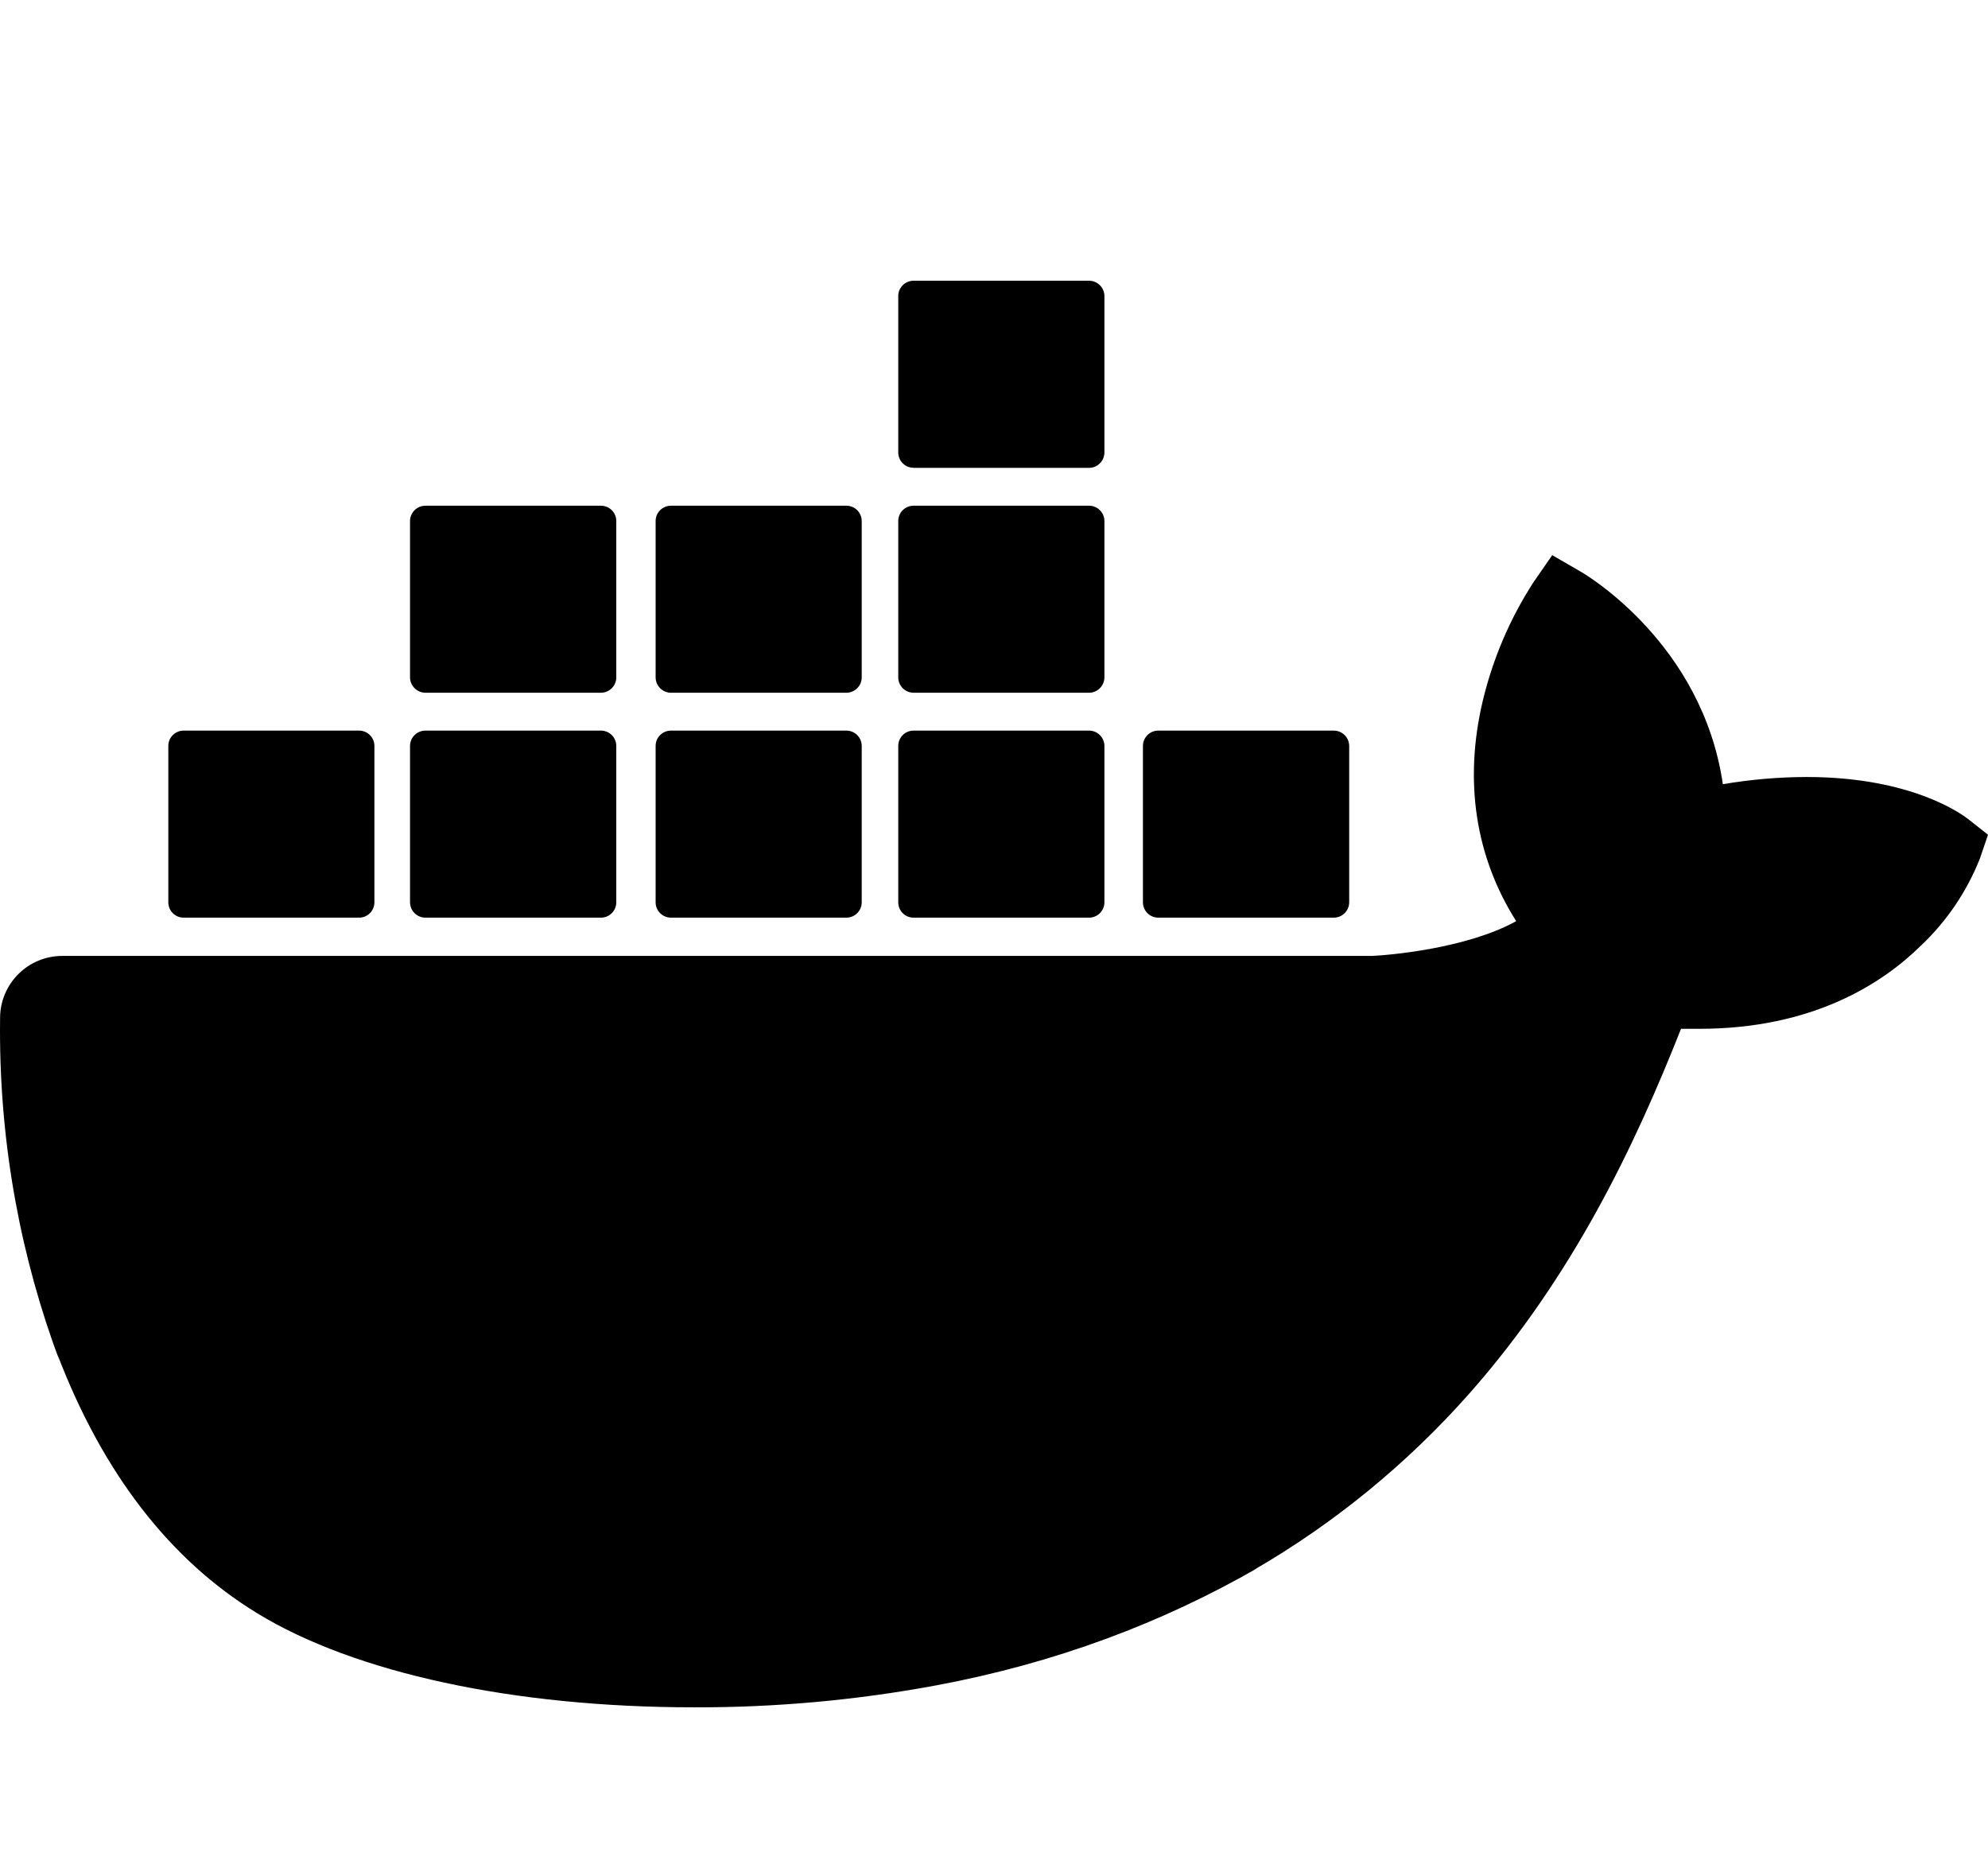 <svg xmlns="http://www.w3.org/2000/svg" viewBox="0 0 1024 960">
    <g transform="scale(1,-1) translate(0, -960)">
        <path d="M596.608 487.339h90.411c0 0 0 0 0 0 4.368 0 7.912 3.529 7.936 7.891v80.514c0 4.383-3.553 7.936-7.936 7.936v0h-90.411c-4.359 0-7.893-3.534-7.893-7.893v0-80.555c0-4.352 3.541-7.893 7.893-7.893zM470.571 719.019h90.368c4.383 0 7.936 3.553 7.936 7.936v0 80.555c-0.024 4.365-3.568 7.893-7.936 7.893 0 0 0 0 0 0h-90.368c-4.359 0-7.893-3.534-7.893-7.893v0-80.555c0-4.352 3.499-7.893 7.893-7.893zM470.571 603.179h90.368c4.373 0.024 7.912 3.563 7.936 7.934v80.514c-0.024 4.365-3.568 7.893-7.936 7.893 0 0 0 0 0 0h-90.368c-4.359 0-7.893-3.534-7.893-7.893v0-80.512c0-4.352 3.499-7.893 7.893-7.936zM345.557 603.179h90.453c4.346 0.048 7.851 3.583 7.851 7.936 0 0 0 0 0 0v0 80.512c0 4.359-3.534 7.893-7.893 7.893h-90.368c-4.359 0-7.893-3.534-7.893-7.893v0-80.512c0-4.352 3.541-7.893 7.893-7.936zM219.136 603.179h90.411c4.365 0.024 7.893 3.568 7.893 7.936 0 0 0 0 0 0v0 80.512c0 4.359-3.534 7.893-7.893 7.893h-90.411c0 0 0 0 0 0-4.368 0-7.912-3.529-7.936-7.891v-80.514c0-4.352 3.584-7.893 7.936-7.936zM470.571 487.339h90.368c0 0 0 0 0 0 4.368 0 7.912 3.529 7.936 7.891v80.514c0 4.383-3.553 7.936-7.936 7.936v0h-90.368c-4.359 0-7.893-3.534-7.893-7.893v0-80.555c0-4.352 3.499-7.893 7.893-7.893zM345.557 487.339h90.453c4.341 0.024 7.851 3.549 7.851 7.893 0 0 0 0 0 0v0 80.512c0 0.013 0 0.028 0 0.043 0 4.344-3.51 7.869-7.848 7.893h-90.455c-4.341-0.024-7.851-3.549-7.851-7.893 0 0 0 0 0 0v0-80.555c0-4.352 3.541-7.893 7.893-7.893zM219.136 487.339h90.411c4.359 0 7.893 3.534 7.893 7.893v0 80.512c0 0.013 0 0.028 0 0.043 0 4.344-3.51 7.869-7.848 7.893h-90.455c-4.383 0-7.936-3.553-7.936-7.936v0-80.512c0-4.352 3.584-7.893 7.936-7.893zM94.549 487.339h90.453c4.341 0.024 7.851 3.549 7.851 7.893 0 0 0 0 0 0v0 80.512c0 0.013 0 0.028 0 0.043 0 4.344-3.51 7.869-7.848 7.893h-90.455c-4.341-0.024-7.851-3.549-7.851-7.893 0 0 0 0 0 0v0-80.555c0-4.352 3.499-7.893 7.893-7.893zM1013.888 538.027c-2.773 2.176-28.672 21.76-83.371 21.76-14.421-0.043-28.843-1.28-43.093-3.712-10.581 72.533-70.528 107.947-73.216 109.483l-14.677 8.491-9.643-13.952c-12.117-18.688-20.907-39.339-26.112-61.013-9.813-41.387-3.84-80.299 17.195-113.536-25.387-14.165-66.133-17.621-74.411-17.92h-674.517c-17.633-0.024-31.927-14.288-32-31.908v-0.007c-0.028-1.93-0.043-4.208-0.043-6.49 0-59.875 10.841-117.218 30.668-170.172l-1.1 3.35c23.253-60.928 57.813-105.813 102.827-133.291 50.347-30.848 132.267-48.512 225.067-48.512 41.941-0.128 83.755 3.669 125.013 11.349 61.36 11.497 116.067 32.103 165.654 60.61l-2.539-1.346c41.813 24.192 79.36 54.955 111.36 91.136 53.419 60.501 85.248 127.872 108.928 187.733h9.429c58.539 0 94.507 23.424 114.347 43.051 13.184 12.501 23.467 27.733 30.165 44.629l4.181 12.288z"/>
    </g>
</svg>